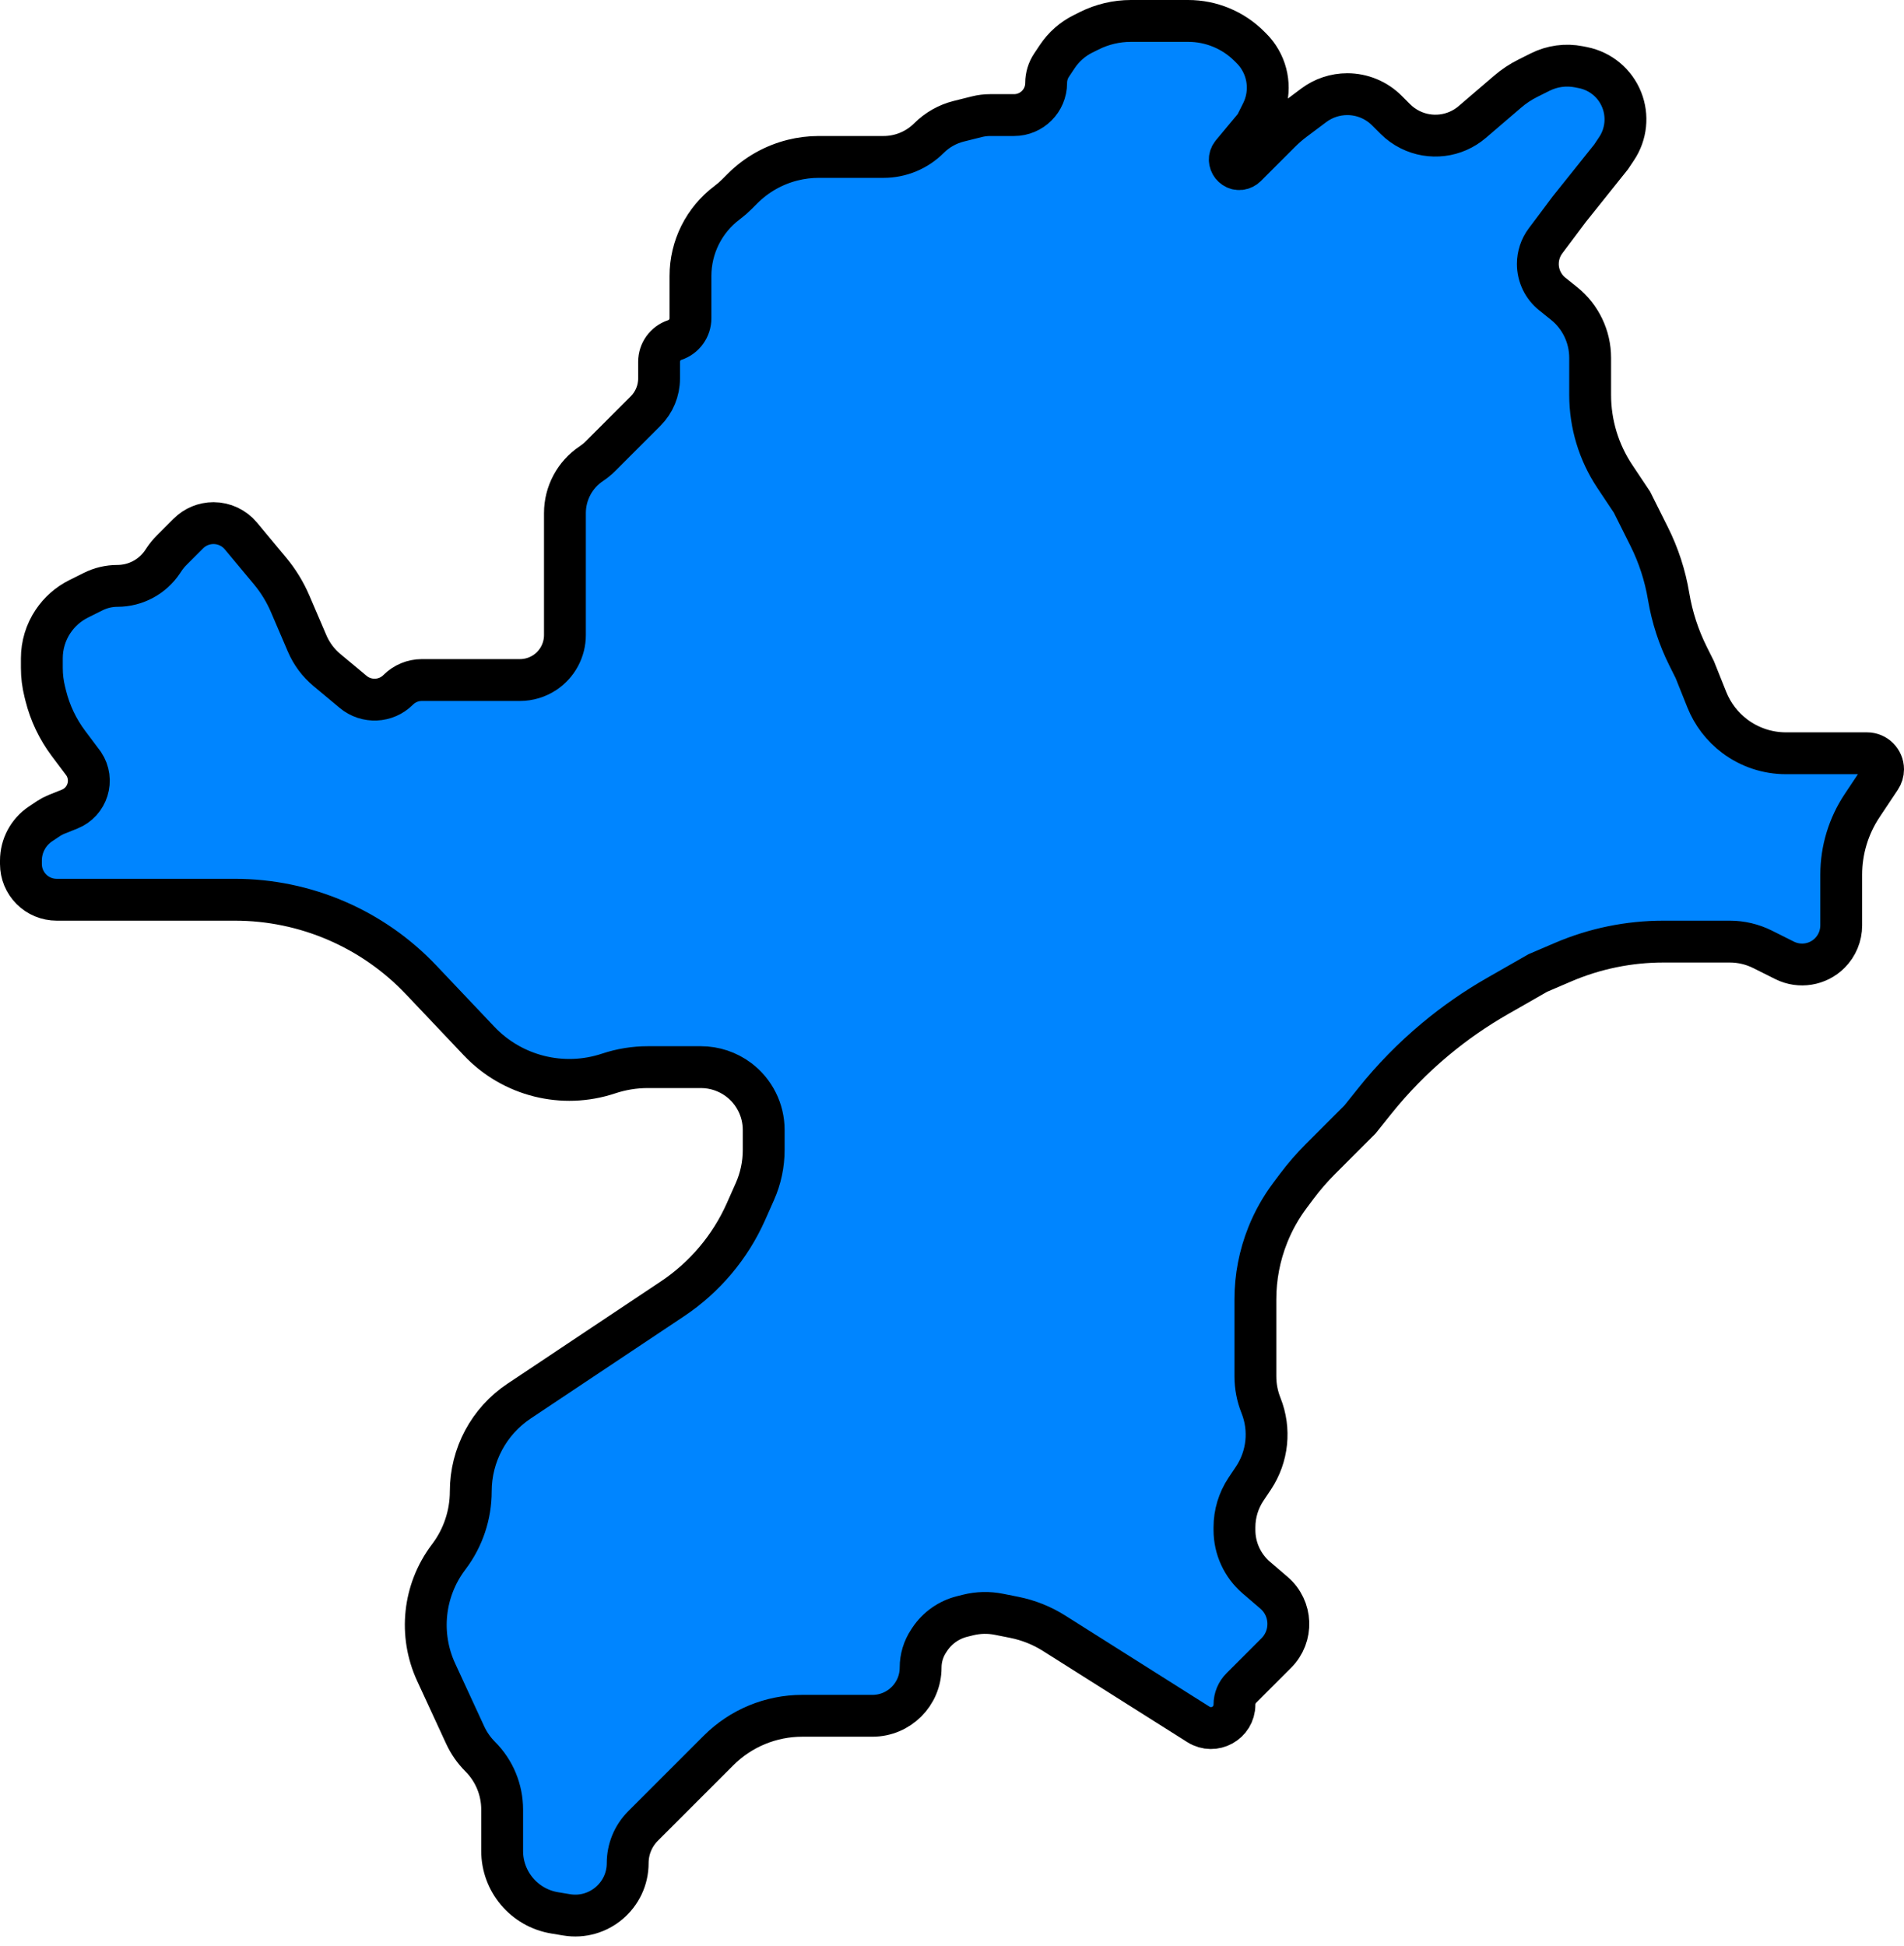 <svg width="91" height="93" viewBox="0 0 91 93" fill="none" xmlns="http://www.w3.org/2000/svg">
<path d="M11.225 43H2.707C2.254 43 1.82 42.82 1.5 42.5C1.18 42.18 1 41.746 1 41.293V41.127C1 40.423 1.352 39.765 1.938 39.375L2.325 39.116C2.442 39.039 2.565 38.974 2.695 38.922L3.326 38.669C4.189 38.325 4.515 37.273 4 36.5L3.268 35.525C2.761 34.848 2.394 34.078 2.189 33.258L2.14 33.061C2.047 32.688 2 32.306 2 31.922V31.46C2 30.834 2.185 30.222 2.533 29.701C2.839 29.242 3.26 28.87 3.753 28.623L4.452 28.274C4.813 28.094 5.21 28 5.612 28C6.479 28 7.289 27.567 7.77 26.845L7.844 26.734C7.948 26.578 8.067 26.433 8.199 26.301L9.002 25.498C9.321 25.179 9.753 25 10.204 25C10.708 25 11.187 25.224 11.51 25.611L12.906 27.287C13.3 27.76 13.623 28.287 13.866 28.853L14.68 30.753C14.89 31.244 15.214 31.678 15.624 32.02L16.879 33.066C17.514 33.595 18.448 33.553 19.032 32.968C19.332 32.668 19.738 32.5 20.162 32.5H22.5H24.849C25.273 32.5 25.689 32.374 26.042 32.139C26.64 31.74 27 31.068 27 30.349V24.521C27 23.571 27.475 22.683 28.266 22.156C28.422 22.052 28.567 21.933 28.699 21.801L30 20.5L30.855 19.645C31.268 19.232 31.5 18.672 31.5 18.088V17.291C31.5 16.818 31.802 16.399 32.25 16.25C32.698 16.101 33 15.682 33 15.209V14.5V13.189C33 11.811 33.649 10.513 34.751 9.687C34.917 9.562 35.074 9.426 35.22 9.28L35.491 9.009C36.151 8.349 36.979 7.88 37.885 7.654C38.293 7.552 38.713 7.5 39.134 7.5H42.229C43.043 7.5 43.823 7.177 44.399 6.601C44.792 6.208 45.285 5.929 45.825 5.794L46.681 5.58C46.893 5.527 47.11 5.5 47.329 5.5H48.465C49.313 5.5 50 4.813 50 3.965C50 3.662 50.09 3.365 50.258 3.113L50.533 2.701C50.839 2.242 51.26 1.87 51.753 1.623L52.059 1.471C52.678 1.161 53.36 1 54.052 1H56.788C57.884 1 58.935 1.435 59.711 2.211L59.814 2.314C59.938 2.438 60.049 2.573 60.146 2.719C60.674 3.511 60.737 4.526 60.311 5.377L60.041 5.917C60.014 5.972 59.98 6.024 59.941 6.071L58.885 7.339C58.571 7.715 58.996 8.252 59.434 8.033C59.478 8.011 59.517 7.982 59.552 7.948L61.189 6.311C61.396 6.104 61.617 5.912 61.852 5.736L62.787 5.035C63.25 4.688 63.813 4.5 64.392 4.5C65.101 4.5 65.782 4.782 66.284 5.284L66.689 5.689C66.895 5.895 67.133 6.066 67.393 6.196C68.367 6.683 69.538 6.539 70.364 5.831L72.052 4.384C72.349 4.129 72.677 3.911 73.028 3.736L73.616 3.442C74.189 3.156 74.841 3.068 75.469 3.194L75.66 3.232C76.496 3.399 77.191 3.977 77.507 4.768C77.816 5.539 77.725 6.413 77.264 7.104L77 7.5L75 10L73.869 11.509C73.629 11.828 73.5 12.216 73.5 12.614C73.5 13.174 73.754 13.704 74.192 14.053L74.75 14.5C75.54 15.132 76 16.089 76 17.101V18.874C76 20.26 76.41 21.615 77.179 22.769L78 24L78.82 25.64C79.271 26.541 79.584 27.506 79.75 28.5C79.916 29.494 80.229 30.459 80.68 31.36L81 32L81.576 33.44C81.853 34.133 82.316 34.737 82.914 35.185C83.619 35.714 84.476 36 85.358 36H89.232C89.656 36 90 36.344 90 36.768C90 36.919 89.955 37.067 89.871 37.193L89 38.5C88.348 39.478 88 40.627 88 41.803V44.226C88 44.721 87.803 45.197 87.453 45.547C86.884 46.116 86.015 46.257 85.295 45.898L84.24 45.37C83.753 45.127 83.217 45 82.672 45H79.5C77.85 45 76.218 45.335 74.702 45.985L73.5 46.5L71.579 47.598C70.528 48.198 69.532 48.89 68.603 49.664C67.537 50.553 66.563 51.546 65.697 52.629L65 53.5L63.118 55.382C62.706 55.794 62.325 56.234 61.976 56.699L61.658 57.123C61.221 57.705 60.863 58.342 60.593 59.018C60.201 59.997 60 61.042 60 62.096V65.778C60 66.255 60.091 66.727 60.268 67.17C60.726 68.316 60.591 69.613 59.907 70.64L59.55 71.174C59.191 71.713 59 72.345 59 72.992V73.123C59 73.997 59.382 74.827 60.045 75.396L60.889 76.12C61.758 76.864 61.809 78.191 61 79L59.329 80.671C59.118 80.882 59 81.167 59 81.465C59 82.348 58.026 82.885 57.279 82.413L50.379 78.055C49.798 77.688 49.154 77.431 48.48 77.296L47.743 77.149C47.254 77.051 46.749 77.063 46.264 77.184L45.981 77.255C45.35 77.413 44.8 77.8 44.439 78.341L44.387 78.42C44.135 78.798 44 79.243 44 79.697C44 80.969 42.969 82 41.697 82H38.343C36.843 82 35.404 82.596 34.343 83.657L30.735 87.265C30.264 87.736 30 88.374 30 89.039C30 90.589 28.608 91.768 27.079 91.513L26.507 91.418C25.06 91.177 24 89.925 24 88.459V86.483C24 85.533 23.623 84.623 22.951 83.951C22.653 83.653 22.409 83.304 22.232 82.92L20.844 79.913C20.016 78.118 20.239 76.015 21.425 74.434L21.464 74.382C22.136 73.485 22.5 72.394 22.5 71.273C22.5 69.541 23.366 67.923 24.807 66.962L25.5 66.5L32.134 62.077C33.679 61.047 34.901 59.599 35.655 57.901L36.076 56.953C36.356 56.325 36.5 55.645 36.5 54.957V54C36.5 53.056 36.055 52.167 35.3 51.6C34.781 51.211 34.149 51 33.5 51H30.963C30.325 51 29.691 51.103 29.086 51.305C26.898 52.034 24.486 51.43 22.9 49.756L20.128 46.83C17.812 44.385 14.592 43 11.225 43Z" fill="#0085FF" stroke="black" stroke-width="2"/>
</svg>
